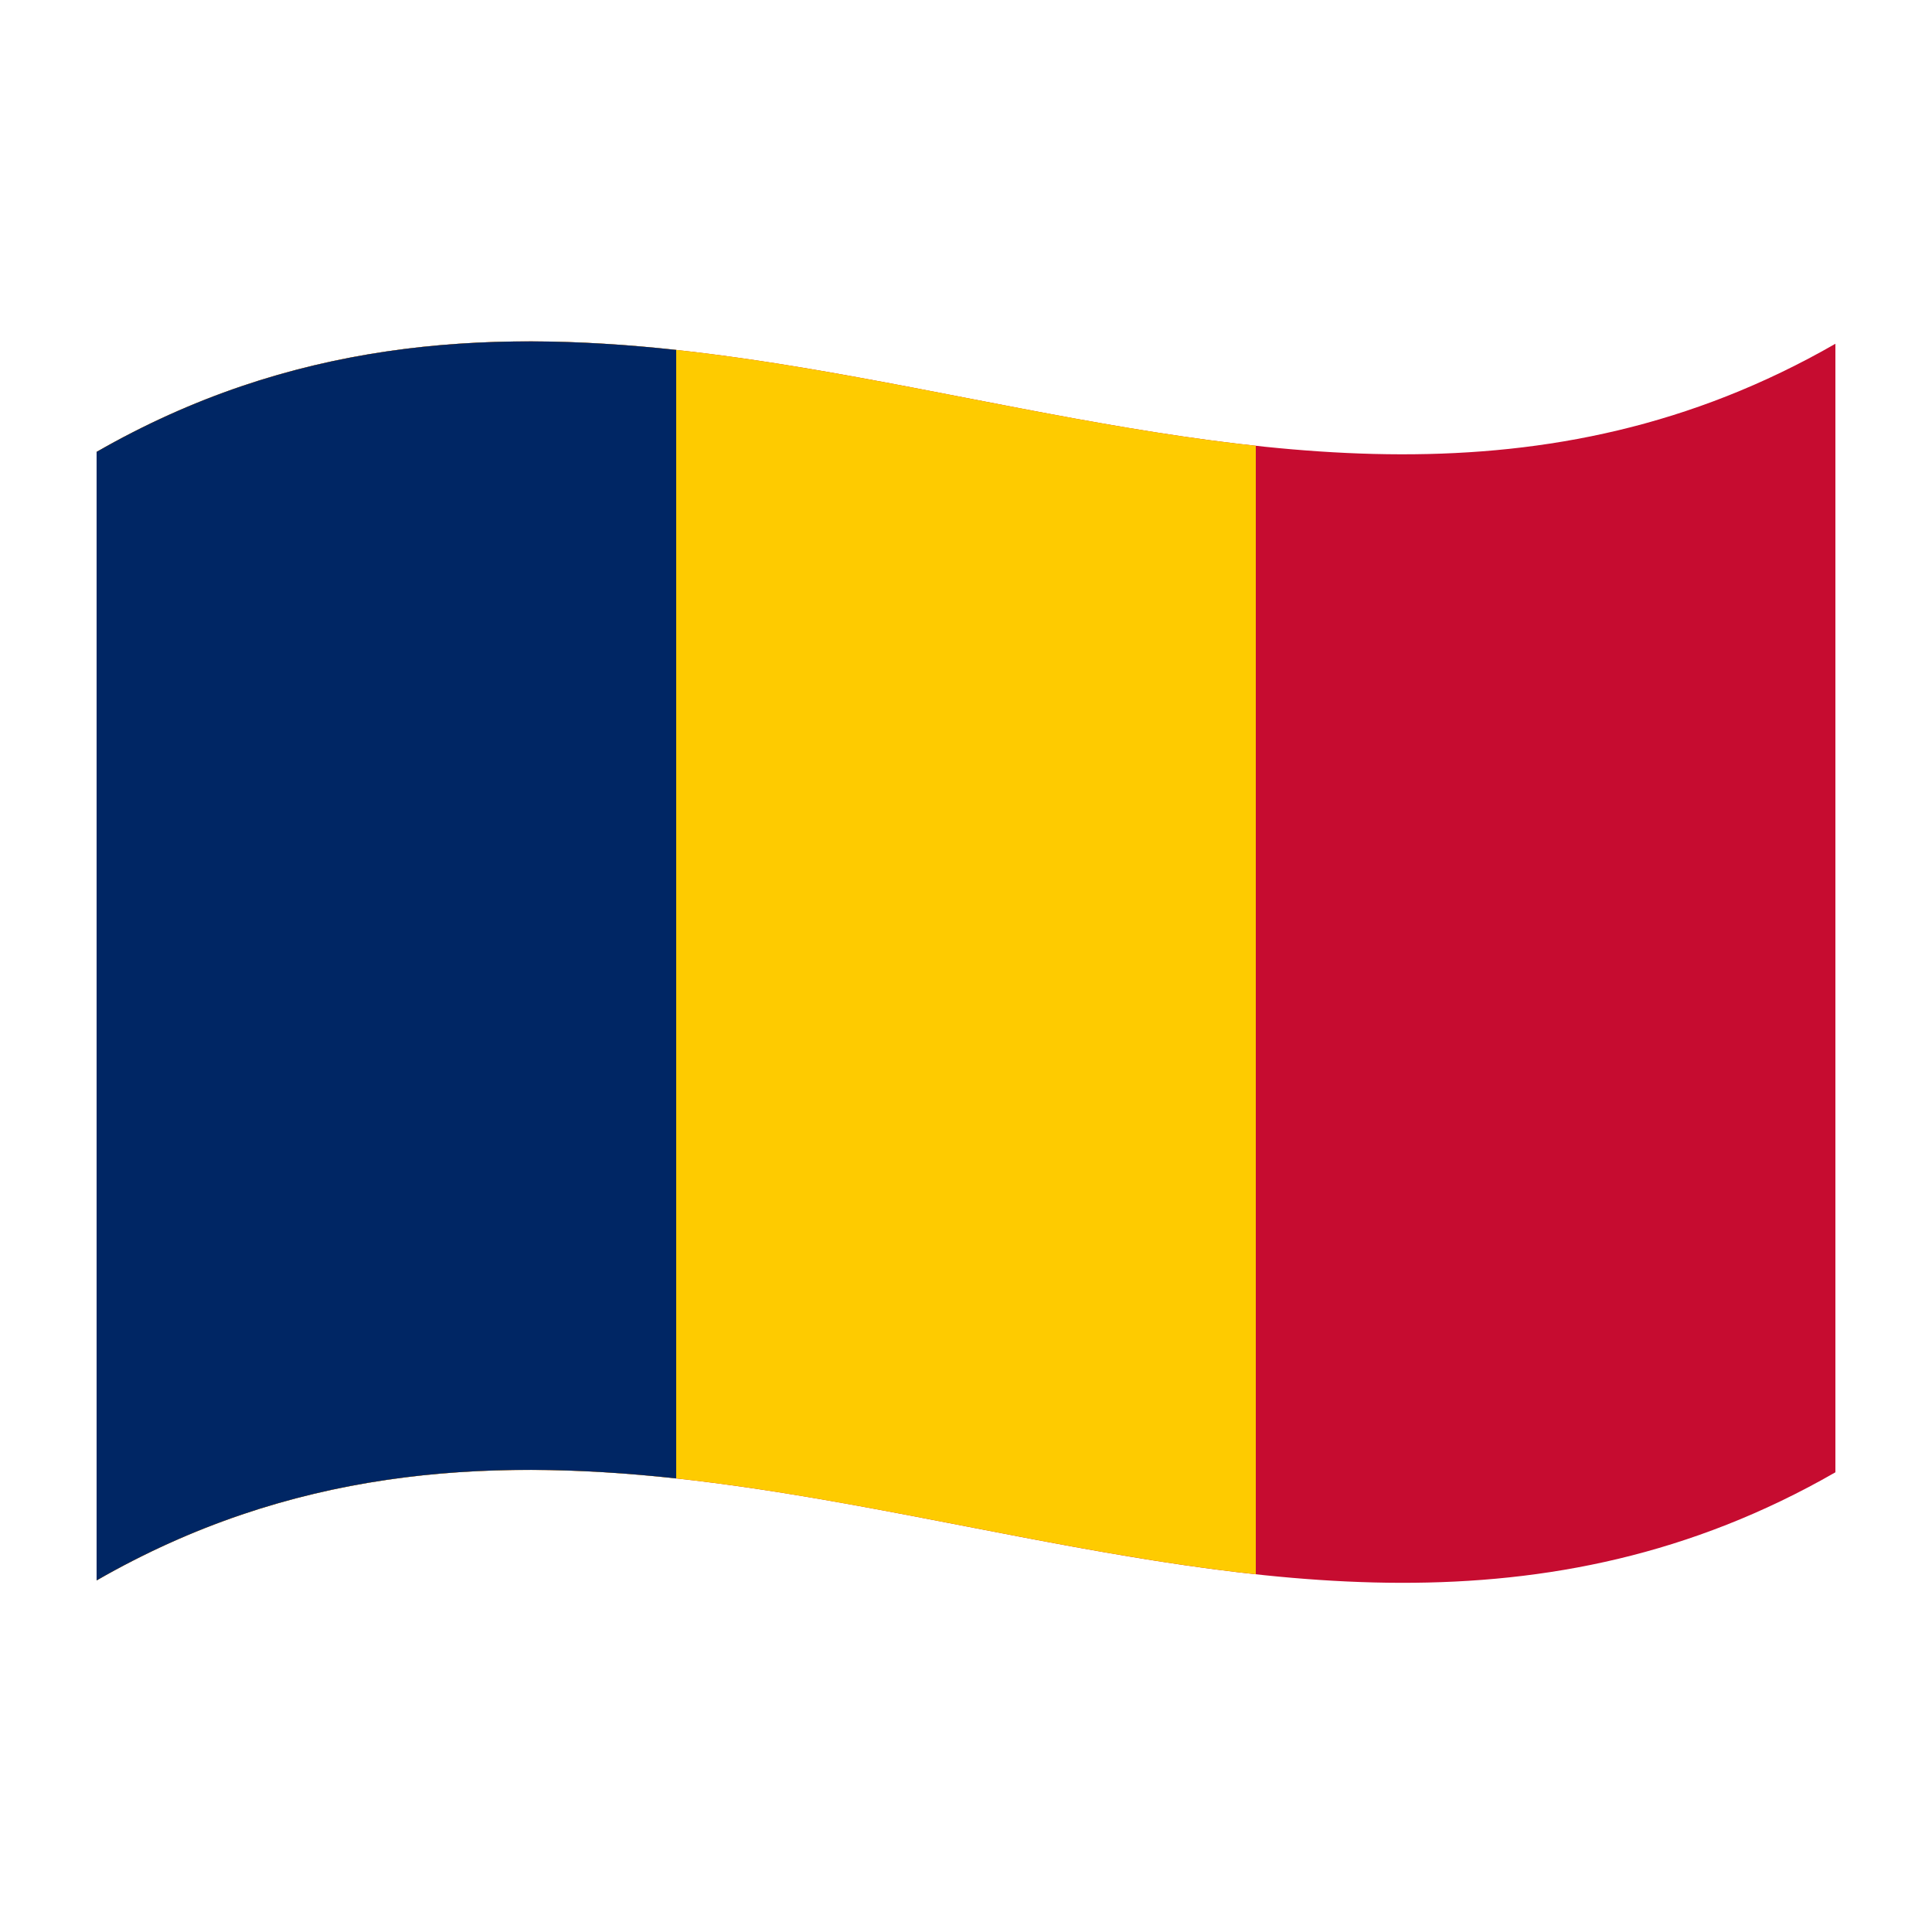 <?xml version="1.0" encoding="utf-8"?>
<!-- Generator: Adobe Illustrator 24.2.0, SVG Export Plug-In . SVG Version: 6.00 Build 0)  -->
<svg version="1.1" id="Layer_1" xmlns="http://www.w3.org/2000/svg" xmlns:xlink="http://www.w3.org/1999/xlink" x="0px" y="0px"
	 viewBox="0 0 1260 1260" style="enable-background:new 0 0 1260 1260;" xml:space="preserve">
<style type="text/css">
	.st0{fill:#C60C30;}
	.st1{fill:#FECB00;}
	.st2{fill:#002664;}
</style>
<g>
	<path class="st0" d="M63,294.7v736c378-217.1,756,146.6,1134-70.5v-736C819,441.3,441,77.7,63,294.7z"/>
	<path class="st1" d="M63,294.7v736c252-144.7,504-31.3,756-4v-736C567,263.4,315,150,63,294.7z"/>
	<path class="st2" d="M63,294.7v736c126-72.4,252-80.2,378-66.5v-736C315,214.5,189,222.4,63,294.7z"/>
</g>
</svg>
